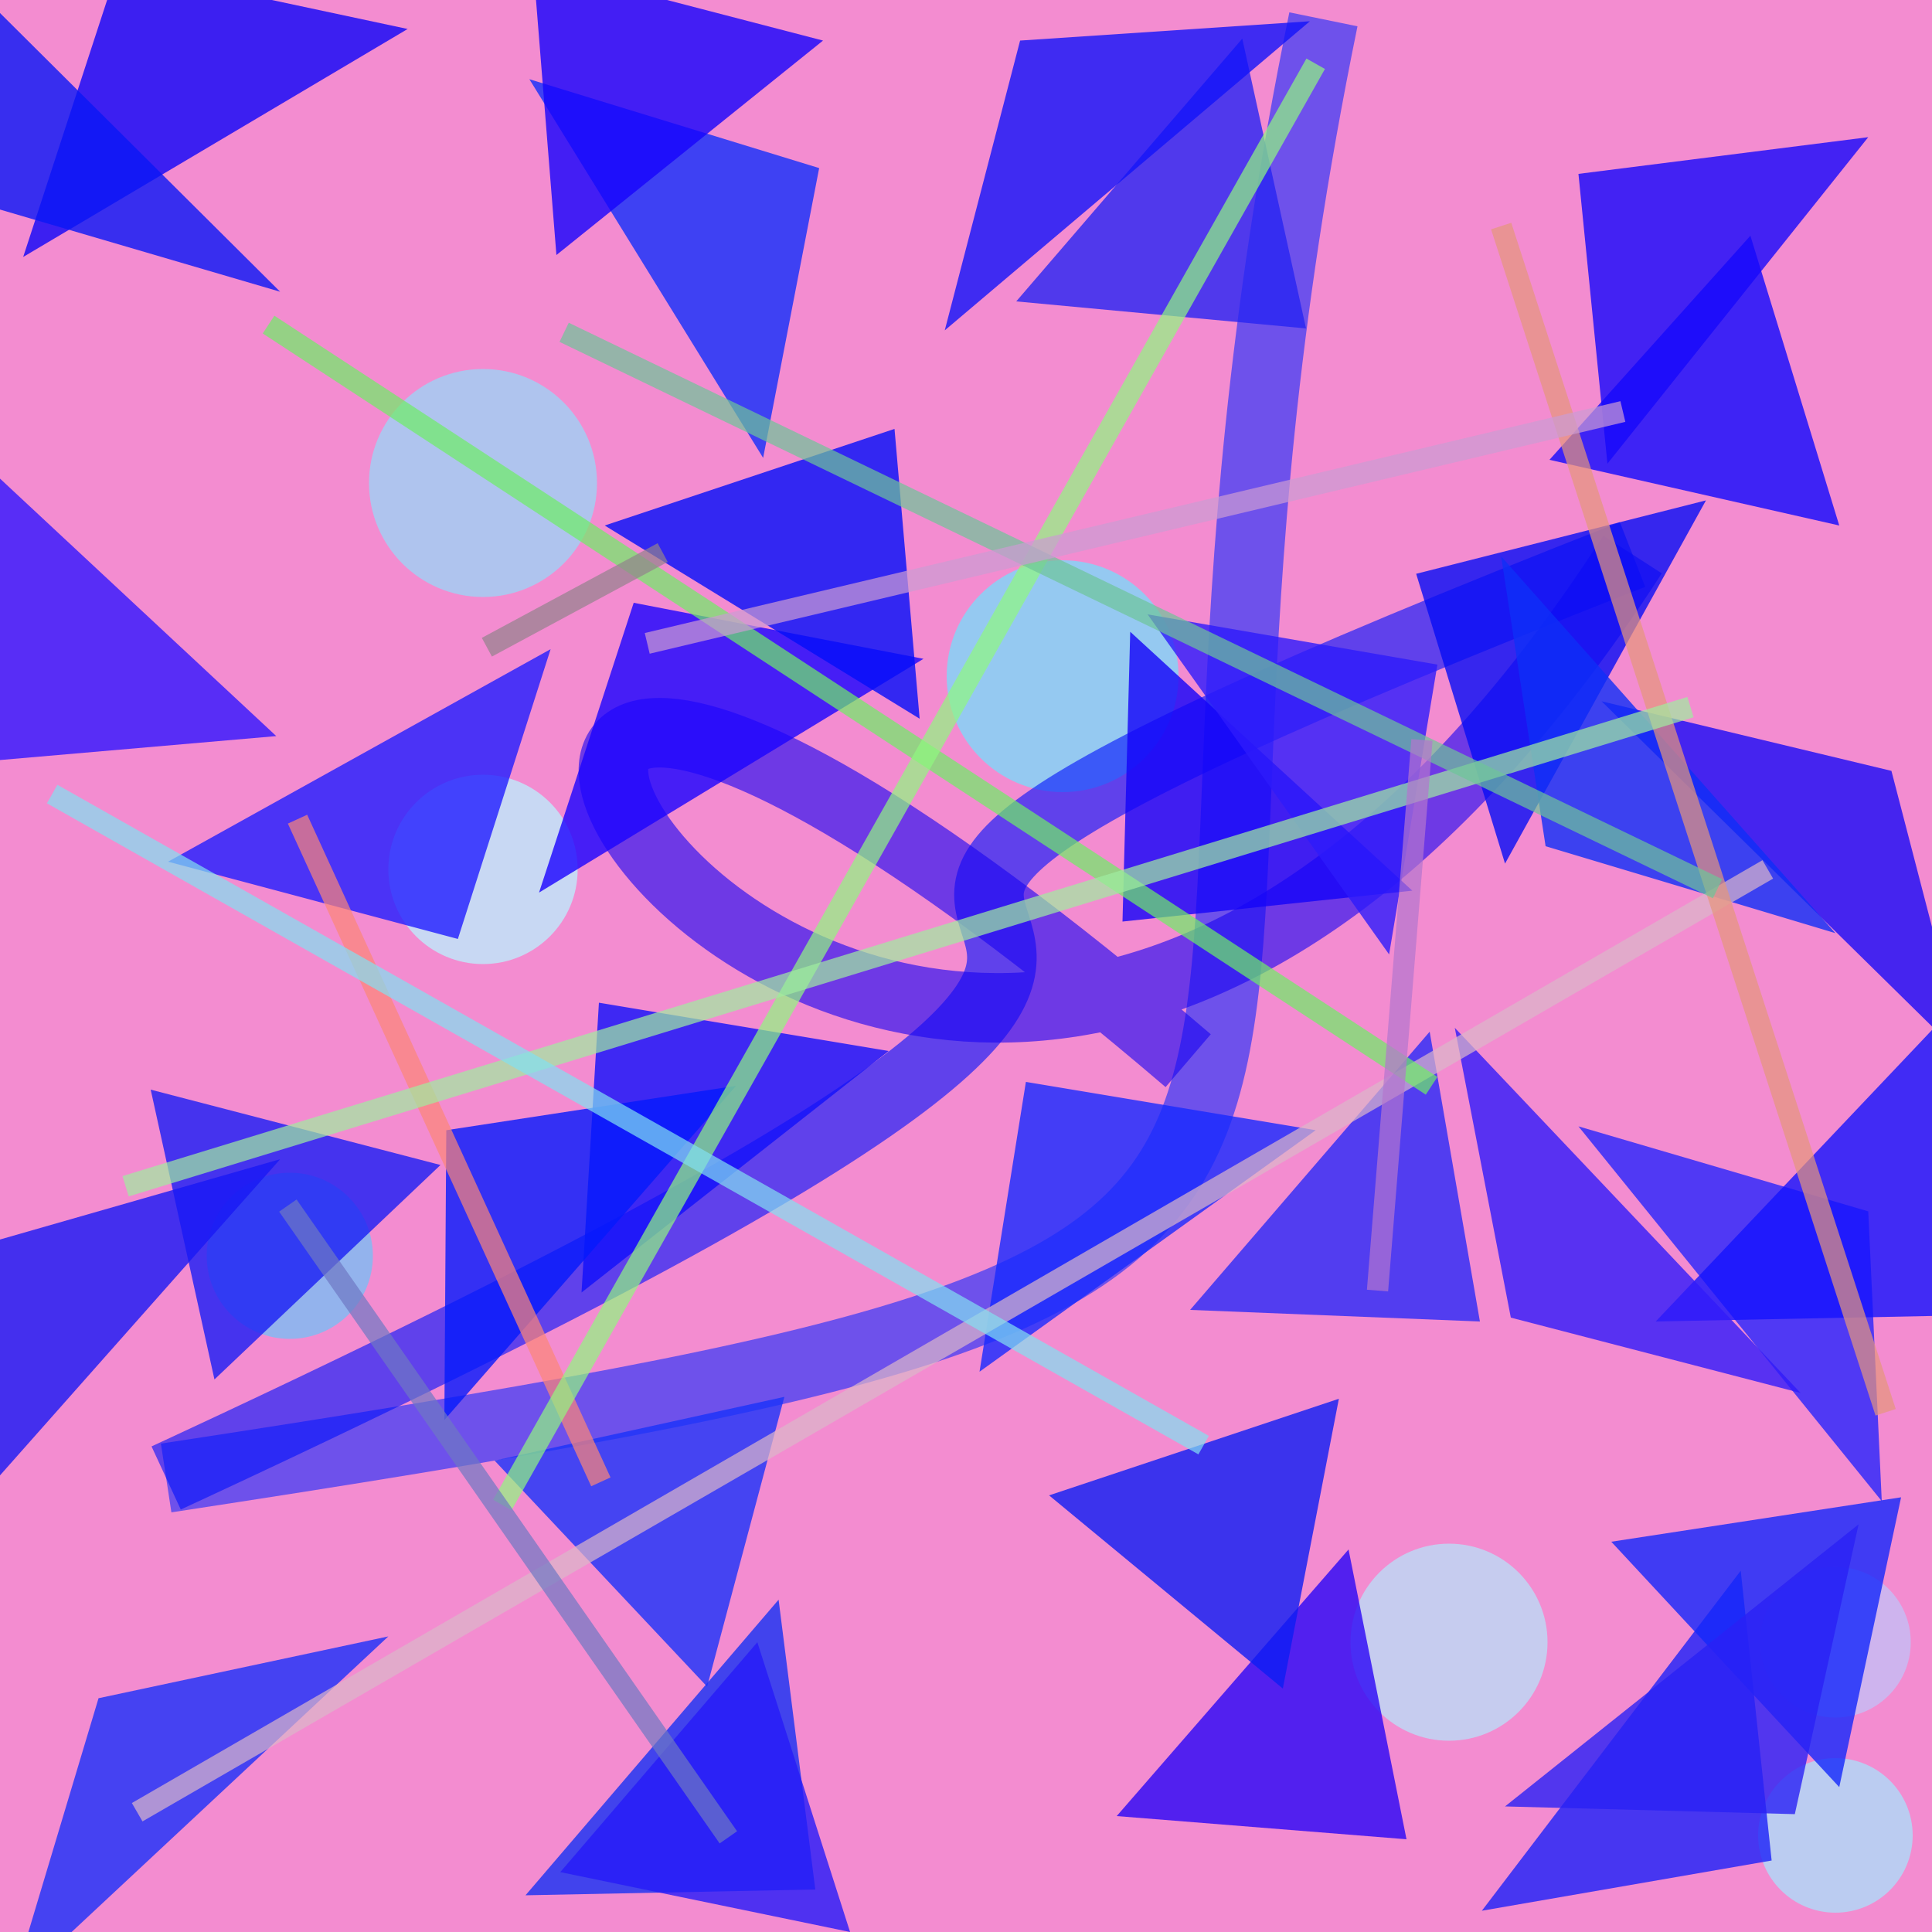 <?xml version="1.0" encoding="UTF-8"?>
<svg xmlns="http://www.w3.org/2000/svg" xmlns:xlink="http://www.w3.org/1999/xlink" width="500pt" height="500pt" viewBox="0 0 500 500" version="1.1">
<defs>
<clipPath id="clip1">
  <rect x="0" y="0" width="500" height="500"/>
</clipPath>
<g id="surface67" clip-path="url(#clip1)">
<rect x="0" y="0" width="500" height="500" style="fill:rgb(95%,55%,81.5%);fill-opacity:1;stroke:none;"/>
<path style=" stroke:none;fill-rule:nonzero;fill:rgb(51.5%,73%,95.2%);fill-opacity:0.848;" d="M 96.5 325 C 96.5 336.875 86.875 346.5 75 346.5 C 63.125 346.5 53.5 336.875 53.5 325 C 53.5 313.125 63.125 303.5 75 303.5 C 86.875 303.5 96.5 313.125 96.5 325 C 96.5 336.875 86.875 346.5 75 346.5 C 63.125 346.5 53.5 336.875 53.5 325 C 53.5 313.125 63.125 303.5 75 303.5 C 86.875 303.5 96.5 313.125 96.5 325 "/>
<path style=" stroke:none;fill-rule:nonzero;fill:rgb(64.3%,80.7%,95.7%);fill-opacity:0.848;" d="M 154.5 125 C 154.5 141.293 141.293 154.5 125 154.5 C 108.707 154.5 95.5 141.293 95.5 125 C 95.5 108.707 108.707 95.5 125 95.5 C 141.293 95.5 154.5 108.707 154.5 125 C 154.5 141.293 141.293 154.5 125 154.5 C 108.707 154.5 95.5 141.293 95.5 125 C 95.5 108.707 108.707 95.5 125 95.5 C 141.293 95.5 154.5 108.707 154.5 125 "/>
<path style=" stroke:none;fill-rule:nonzero;fill:rgb(52.2%,83.2%,97.1%);fill-opacity:0.848;" d="M 305 175 C 305 191.57 291.57 205 275 205 C 258.43 205 245 191.57 245 175 C 245 158.43 258.43 145 275 145 C 291.57 145 305 158.43 305 175 C 305 191.57 291.57 205 275 205 C 258.43 205 245 191.57 245 175 C 245 158.43 258.43 145 275 145 C 291.57 145 305 158.43 305 175 "/>
<path style=" stroke:none;fill-rule:nonzero;fill:rgb(78.5%,73.3%,95.6%);fill-opacity:0.848;" d="M 494.5 425 C 494.5 435.77 485.77 444.5 475 444.5 C 464.23 444.5 455.5 435.77 455.5 425 C 455.5 414.23 464.23 405.5 475 405.5 C 485.77 405.5 494.5 414.23 494.5 425 C 494.5 435.77 485.77 444.5 475 444.5 C 464.23 444.5 455.5 435.77 455.5 425 C 455.5 414.23 464.23 405.5 475 405.5 C 485.77 405.5 494.5 414.23 494.5 425 "/>
<path style=" stroke:none;fill-rule:nonzero;fill:rgb(75%,84.4%,96%);fill-opacity:0.848;" d="M 400.5 425 C 400.5 439.082 389.082 450.5 375 450.5 C 360.918 450.5 349.5 439.082 349.5 425 C 349.5 410.918 360.918 399.5 375 399.5 C 389.082 399.5 400.5 410.918 400.5 425 C 400.5 439.082 389.082 450.5 375 450.5 C 360.918 450.5 349.5 439.082 349.5 425 C 349.5 410.918 360.918 399.5 375 399.5 C 389.082 399.5 400.5 410.918 400.5 425 "/>
<path style=" stroke:none;fill-rule:nonzero;fill:rgb(69.7%,84.6%,96.9%);fill-opacity:0.848;" d="M 495 475 C 495 486.047 486.047 495 475 495 C 463.953 495 455 486.047 455 475 C 455 463.953 463.953 455 475 455 C 486.047 455 495 463.953 495 475 C 495 486.047 486.047 495 475 495 C 463.953 495 455 486.047 455 475 C 455 463.953 463.953 455 475 455 C 486.047 455 495 463.953 495 475 "/>
<path style=" stroke:none;fill-rule:nonzero;fill:rgb(75.6%,89.9%,97.7%);fill-opacity:0.848;" d="M 149.5 225 C 149.5 238.531 138.531 249.5 125 249.5 C 111.469 249.5 100.5 238.531 100.5 225 C 100.5 211.469 111.469 200.5 125 200.5 C 138.531 200.5 149.5 211.469 149.5 225 C 149.5 238.531 138.531 249.5 125 249.5 C 111.469 249.5 100.5 238.531 100.5 225 C 100.5 211.469 111.469 200.5 125 200.5 C 138.531 200.5 149.5 211.469 149.5 225 "/>
<path style="fill:none;stroke-width:0.036;stroke-linecap:butt;stroke-linejoin:miter;stroke:rgb(9.9%,16.8%,98.8%);stroke-opacity:0.608;stroke-miterlimit:10;" d="M 0.685 0.01 C 0.554 0.649 0.833 0.651 0.086 0.765 " transform="matrix(500,0,0,500,0,0)"/>
<path style="fill:none;stroke-width:0.036;stroke-linecap:butt;stroke-linejoin:miter;stroke:rgb(1.2%,6.7%,98.9%);stroke-opacity:0.608;stroke-miterlimit:10;" d="M 0.086 0.765 C 0.952 0.364 0.115 0.573 0.845 0.287 " transform="matrix(500,0,0,500,0,0)"/>
<path style="fill:none;stroke-width:0.036;stroke-linecap:butt;stroke-linejoin:miter;stroke:rgb(9.9%,1.8%,95%);stroke-opacity:0.608;stroke-miterlimit:10;" d="M 0.845 0.287 C 0.443 0.91 0.015 0.036 0.615 0.549 " transform="matrix(500,0,0,500,0,0)"/>
<path style=" stroke:none;fill-rule:nonzero;fill:rgb(5.6%,1.9%,97.3%);fill-opacity:0.8;" d="M 105.5 7.5 L 30.5 -8.5 L 6 66.5 L 105.5 7.5 "/>
<path style=" stroke:none;fill-rule:nonzero;fill:rgb(6.6%,18.3%,98.2%);fill-opacity:0.8;" d="M 137 20.5 L 212 43.5 L 197.5 118.5 L 137 20.5 "/>
<path style=" stroke:none;fill-rule:nonzero;fill:rgb(15.6%,14.4%,95.2%);fill-opacity:0.8;" d="M 263 78 L 338 85 L 321.5 10 L 263 78 "/>
<path style=" stroke:none;fill-rule:nonzero;fill:rgb(6.4%,3.7%,99.6%);fill-opacity:0.8;" d="M 401 119 L 476 136 L 453 61 L 401 119 "/>
<path style=" stroke:none;fill-rule:nonzero;fill:rgb(2.8%,5.3%,95.8%);fill-opacity:0.8;" d="M 441.5 129.5 L 366.5 148.5 L 389.5 223.5 L 441.5 129.5 "/>
<path style=" stroke:none;fill-rule:nonzero;fill:rgb(7.7%,1.3%,97.2%);fill-opacity:0.8;" d="M 365.5 230.5 L 290.5 238.5 L 292.5 163.5 L 365.5 230.5 "/>
<path style=" stroke:none;fill-rule:nonzero;fill:rgb(10.4%,1%,99.7%);fill-opacity:0.8;" d="M 239 170.5 L 164 156 L 139.5 231 L 239 170.5 "/>
<path style=" stroke:none;fill-rule:nonzero;fill:rgb(13%,11.7%,100%);fill-opacity:0.8;" d="M 43.5 223 L 118.5 243 L 142.5 168 L 43.5 223 "/>
<path style=" stroke:none;fill-rule:nonzero;fill:rgb(10.1%,11.5%,95.8%);fill-opacity:0.8;" d="M 114 301.5 L 39 282 L 55.5 357 L 114 301.5 "/>
<path style=" stroke:none;fill-rule:nonzero;fill:rgb(6.5%,6.1%,98.5%);fill-opacity:0.8;" d="M 230 272 L 155 259.5 L 150.5 334.5 L 230 272 "/>
<path style=" stroke:none;fill-rule:nonzero;fill:rgb(16.5%,16.3%,96.9%);fill-opacity:0.8;" d="M 308 339 L 383 342 L 370 267 L 308 339 "/>
<path style=" stroke:none;fill-rule:nonzero;fill:rgb(15.2%,14.2%,98.9%);fill-opacity:0.8;" d="M 408.5 291.5 L 483.5 313.5 L 487 388.5 L 408.5 291.5 "/>
<path style=" stroke:none;fill-rule:nonzero;fill:rgb(11.2%,13.1%,97.2%);fill-opacity:0.8;" d="M 383.5 494.5 L 458.5 481.5 L 450.5 406.5 L 383.5 494.5 "/>
<path style=" stroke:none;fill-rule:nonzero;fill:rgb(16.4%,2.2%,96.2%);fill-opacity:0.8;" d="M 289 470 L 364 476 L 349 401 L 289 470 "/>
<path style=" stroke:none;fill-rule:nonzero;fill:rgb(8.2%,19.5%,95.4%);fill-opacity:0.8;" d="M 136 490.5 L 211 489 L 201.5 414 L 136 490.5 "/>
<path style=" stroke:none;fill-rule:nonzero;fill:rgb(3.6%,9%,96.5%);fill-opacity:0.8;" d="M 72.5 75.5 L -2.5 53.5 L -25 -21.5 L 72.5 75.5 "/>
<path style=" stroke:none;fill-rule:nonzero;fill:rgb(10.1%,4%,96.6%);fill-opacity:0.8;" d="M 414.5 181.5 L 489.5 199.5 L 509 274.5 L 414.5 181.5 "/>
<path style=" stroke:none;fill-rule:nonzero;fill:rgb(1%,5.4%,97.9%);fill-opacity:0.8;" d="M 156.5 136 L 231.5 111 L 238 186 L 156.5 136 "/>
<path style=" stroke:none;fill-rule:nonzero;fill:rgb(18%,10.4%,98.3%);fill-opacity:0.8;" d="M 297 159 L 372 172 L 359.5 247 L 297 159 "/>
<path style=" stroke:none;fill-rule:nonzero;fill:rgb(19.3%,8.6%,100%);fill-opacity:0.8;" d="M 71.5 190.5 L -3.5 197 L -2 122 L 71.5 190.5 "/>
<path style=" stroke:none;fill-rule:nonzero;fill:rgb(7.2%,7.5%,98%);fill-opacity:0.8;" d="M 339 5.5 L 264 10.5 L 244.5 85.5 L 339 5.5 "/>
<path style=" stroke:none;fill-rule:nonzero;fill:rgb(8.1%,7.4%,99.2%);fill-opacity:0.8;" d="M 428.5 342 L 503.5 340.5 L 501 265.5 L 428.5 342 "/>
<path style=" stroke:none;fill-rule:nonzero;fill:rgb(5.3%,11.6%,95.5%);fill-opacity:0.8;" d="M 271.5 387 L 346.5 362 L 332 437 L 271.5 387 "/>
<path style=" stroke:none;fill-rule:nonzero;fill:rgb(10%,18.8%,97.9%);fill-opacity:0.8;" d="M 100.5 423.5 L 25.5 439.5 L 3 514.5 L 100.5 423.5 "/>
<path style=" stroke:none;fill-rule:nonzero;fill:rgb(9.3%,9.3%,96%);fill-opacity:0.8;" d="M 72.5 300 L -2.5 321.5 L -13 396.5 L 72.5 300 "/>
<path style=" stroke:none;fill-rule:nonzero;fill:rgb(8.8%,16.2%,99.9%);fill-opacity:0.8;" d="M 340.5 292.5 L 265.5 280 L 253.5 355 L 340.5 292.5 "/>
<path style=" stroke:none;fill-rule:nonzero;fill:rgb(10.1%,19.8%,97.8%);fill-opacity:0.8;" d="M 128 378 L 203 361.5 L 183 436.5 L 128 378 "/>
<path style=" stroke:none;fill-rule:nonzero;fill:rgb(9.2%,1.2%,98.8%);fill-opacity:0.8;" d="M 213 10.5 L 138 -9 L 144 66 L 213 10.5 "/>
<path style=" stroke:none;fill-rule:nonzero;fill:rgb(1.9%,9.9%,98.7%);fill-opacity:0.8;" d="M 190.5 281 L 115.5 292.5 L 115 367.5 L 190.5 281 "/>
<path style=" stroke:none;fill-rule:nonzero;fill:rgb(7.7%,15.6%,98.2%);fill-opacity:0.8;" d="M 417 399 L 492 387.5 L 476 462.5 L 417 399 "/>
<path style=" stroke:none;fill-rule:nonzero;fill:rgb(9.1%,3.3%,98.5%);fill-opacity:0.8;" d="M 483.5 35.5 L 408.5 45 L 416 120 L 483.5 35.5 "/>
<path style=" stroke:none;fill-rule:nonzero;fill:rgb(16.2%,12.9%,95.9%);fill-opacity:0.8;" d="M 389.5 467.5 L 464.5 469.5 L 481 394.5 L 389.5 467.5 "/>
<path style=" stroke:none;fill-rule:nonzero;fill:rgb(15.1%,10.7%,97.3%);fill-opacity:0.8;" d="M 145 484.5 L 220 500 L 196 425 L 145 484.5 "/>
<path style=" stroke:none;fill-rule:nonzero;fill:rgb(5.4%,18.1%,96.7%);fill-opacity:0.8;" d="M 475 241.5 L 400 219 L 388.5 144 L 475 241.5 "/>
<path style=" stroke:none;fill-rule:nonzero;fill:rgb(19.5%,10.5%,97.7%);fill-opacity:0.8;" d="M 466 360.5 L 391 341 L 376.5 266 L 466 360.5 "/>
<path style="fill:none;stroke-width:0.011;stroke-linecap:butt;stroke-linejoin:miter;stroke:rgb(99%,52.6%,46.8%);stroke-opacity:0.7;stroke-miterlimit:10;" d="M 0.154 0.424 L 0.311 0.767 " transform="matrix(500,0,0,500,0,0)"/>
<path style="fill:none;stroke-width:0.011;stroke-linecap:butt;stroke-linejoin:miter;stroke:rgb(86.3%,71.9%,78.8%);stroke-opacity:0.7;stroke-miterlimit:10;" d="M 0.915 0.45 L 0.071 0.938 " transform="matrix(500,0,0,500,0,0)"/>
<path style="fill:none;stroke-width:0.011;stroke-linecap:butt;stroke-linejoin:miter;stroke:rgb(43.4%,93.2%,40.1%);stroke-opacity:0.7;stroke-miterlimit:10;" d="M 0.741 0.562 L 0.139 0.168 " transform="matrix(500,0,0,500,0,0)"/>
<path style="fill:none;stroke-width:0.011;stroke-linecap:butt;stroke-linejoin:miter;stroke:rgb(56.8%,97.1%,49.7%);stroke-opacity:0.7;stroke-miterlimit:10;" d="M 0.681 0.033 L 0.26 0.779 " transform="matrix(500,0,0,500,0,0)"/>
<path style="fill:none;stroke-width:0.011;stroke-linecap:butt;stroke-linejoin:miter;stroke:rgb(89.9%,58.7%,48.1%);stroke-opacity:0.7;stroke-miterlimit:10;" d="M 0.777 0.117 L 0.976 0.731 " transform="matrix(500,0,0,500,0,0)"/>
<path style="fill:none;stroke-width:0.011;stroke-linecap:butt;stroke-linejoin:miter;stroke:rgb(62.8%,93.1%,62.5%);stroke-opacity:0.7;stroke-miterlimit:10;" d="M 0.065 0.614 L 0.875 0.366 " transform="matrix(500,0,0,500,0,0)"/>
<path style="fill:none;stroke-width:0.011;stroke-linecap:butt;stroke-linejoin:miter;stroke:rgb(51.2%,87.9%,94.5%);stroke-opacity:0.7;stroke-miterlimit:10;" d="M 0.623 0.748 L 0.027 0.411 " transform="matrix(500,0,0,500,0,0)"/>
<path style="fill:none;stroke-width:0.011;stroke-linecap:butt;stroke-linejoin:miter;stroke:rgb(43.4%,77.3%,59.9%);stroke-opacity:0.7;stroke-miterlimit:10;" d="M 0.889 0.46 L 0.292 0.172 " transform="matrix(500,0,0,500,0,0)"/>
<path style="fill:none;stroke-width:0.011;stroke-linecap:butt;stroke-linejoin:miter;stroke:rgb(80.3%,60.9%,82.6%);stroke-opacity:0.7;stroke-miterlimit:10;" d="M 0.335 0.333 L 0.84 0.213 " transform="matrix(500,0,0,500,0,0)"/>
<path style="fill:none;stroke-width:0.011;stroke-linecap:butt;stroke-linejoin:miter;stroke:rgb(43.1%,47.3%,76.9%);stroke-opacity:0.7;stroke-miterlimit:10;" d="M 0.149 0.624 L 0.377 0.951 " transform="matrix(500,0,0,500,0,0)"/>
<path style="fill:none;stroke-width:0.011;stroke-linecap:butt;stroke-linejoin:miter;stroke:rgb(57.6%,51.3%,54.7%);stroke-opacity:0.7;stroke-miterlimit:10;" d="M 0.343 0.286 L 0.252 0.335 " transform="matrix(500,0,0,500,0,0)"/>
<path style="fill:none;stroke-width:0.011;stroke-linecap:butt;stroke-linejoin:miter;stroke:rgb(70.6%,46%,81%);stroke-opacity:0.7;stroke-miterlimit:10;" d="M 0.713 0.668 L 0.736 0.383 " transform="matrix(500,0,0,500,0,0)"/>
</g>
</defs>
<g id="surface64">
<use xlink:href="#surface67"/>
</g>
</svg>
